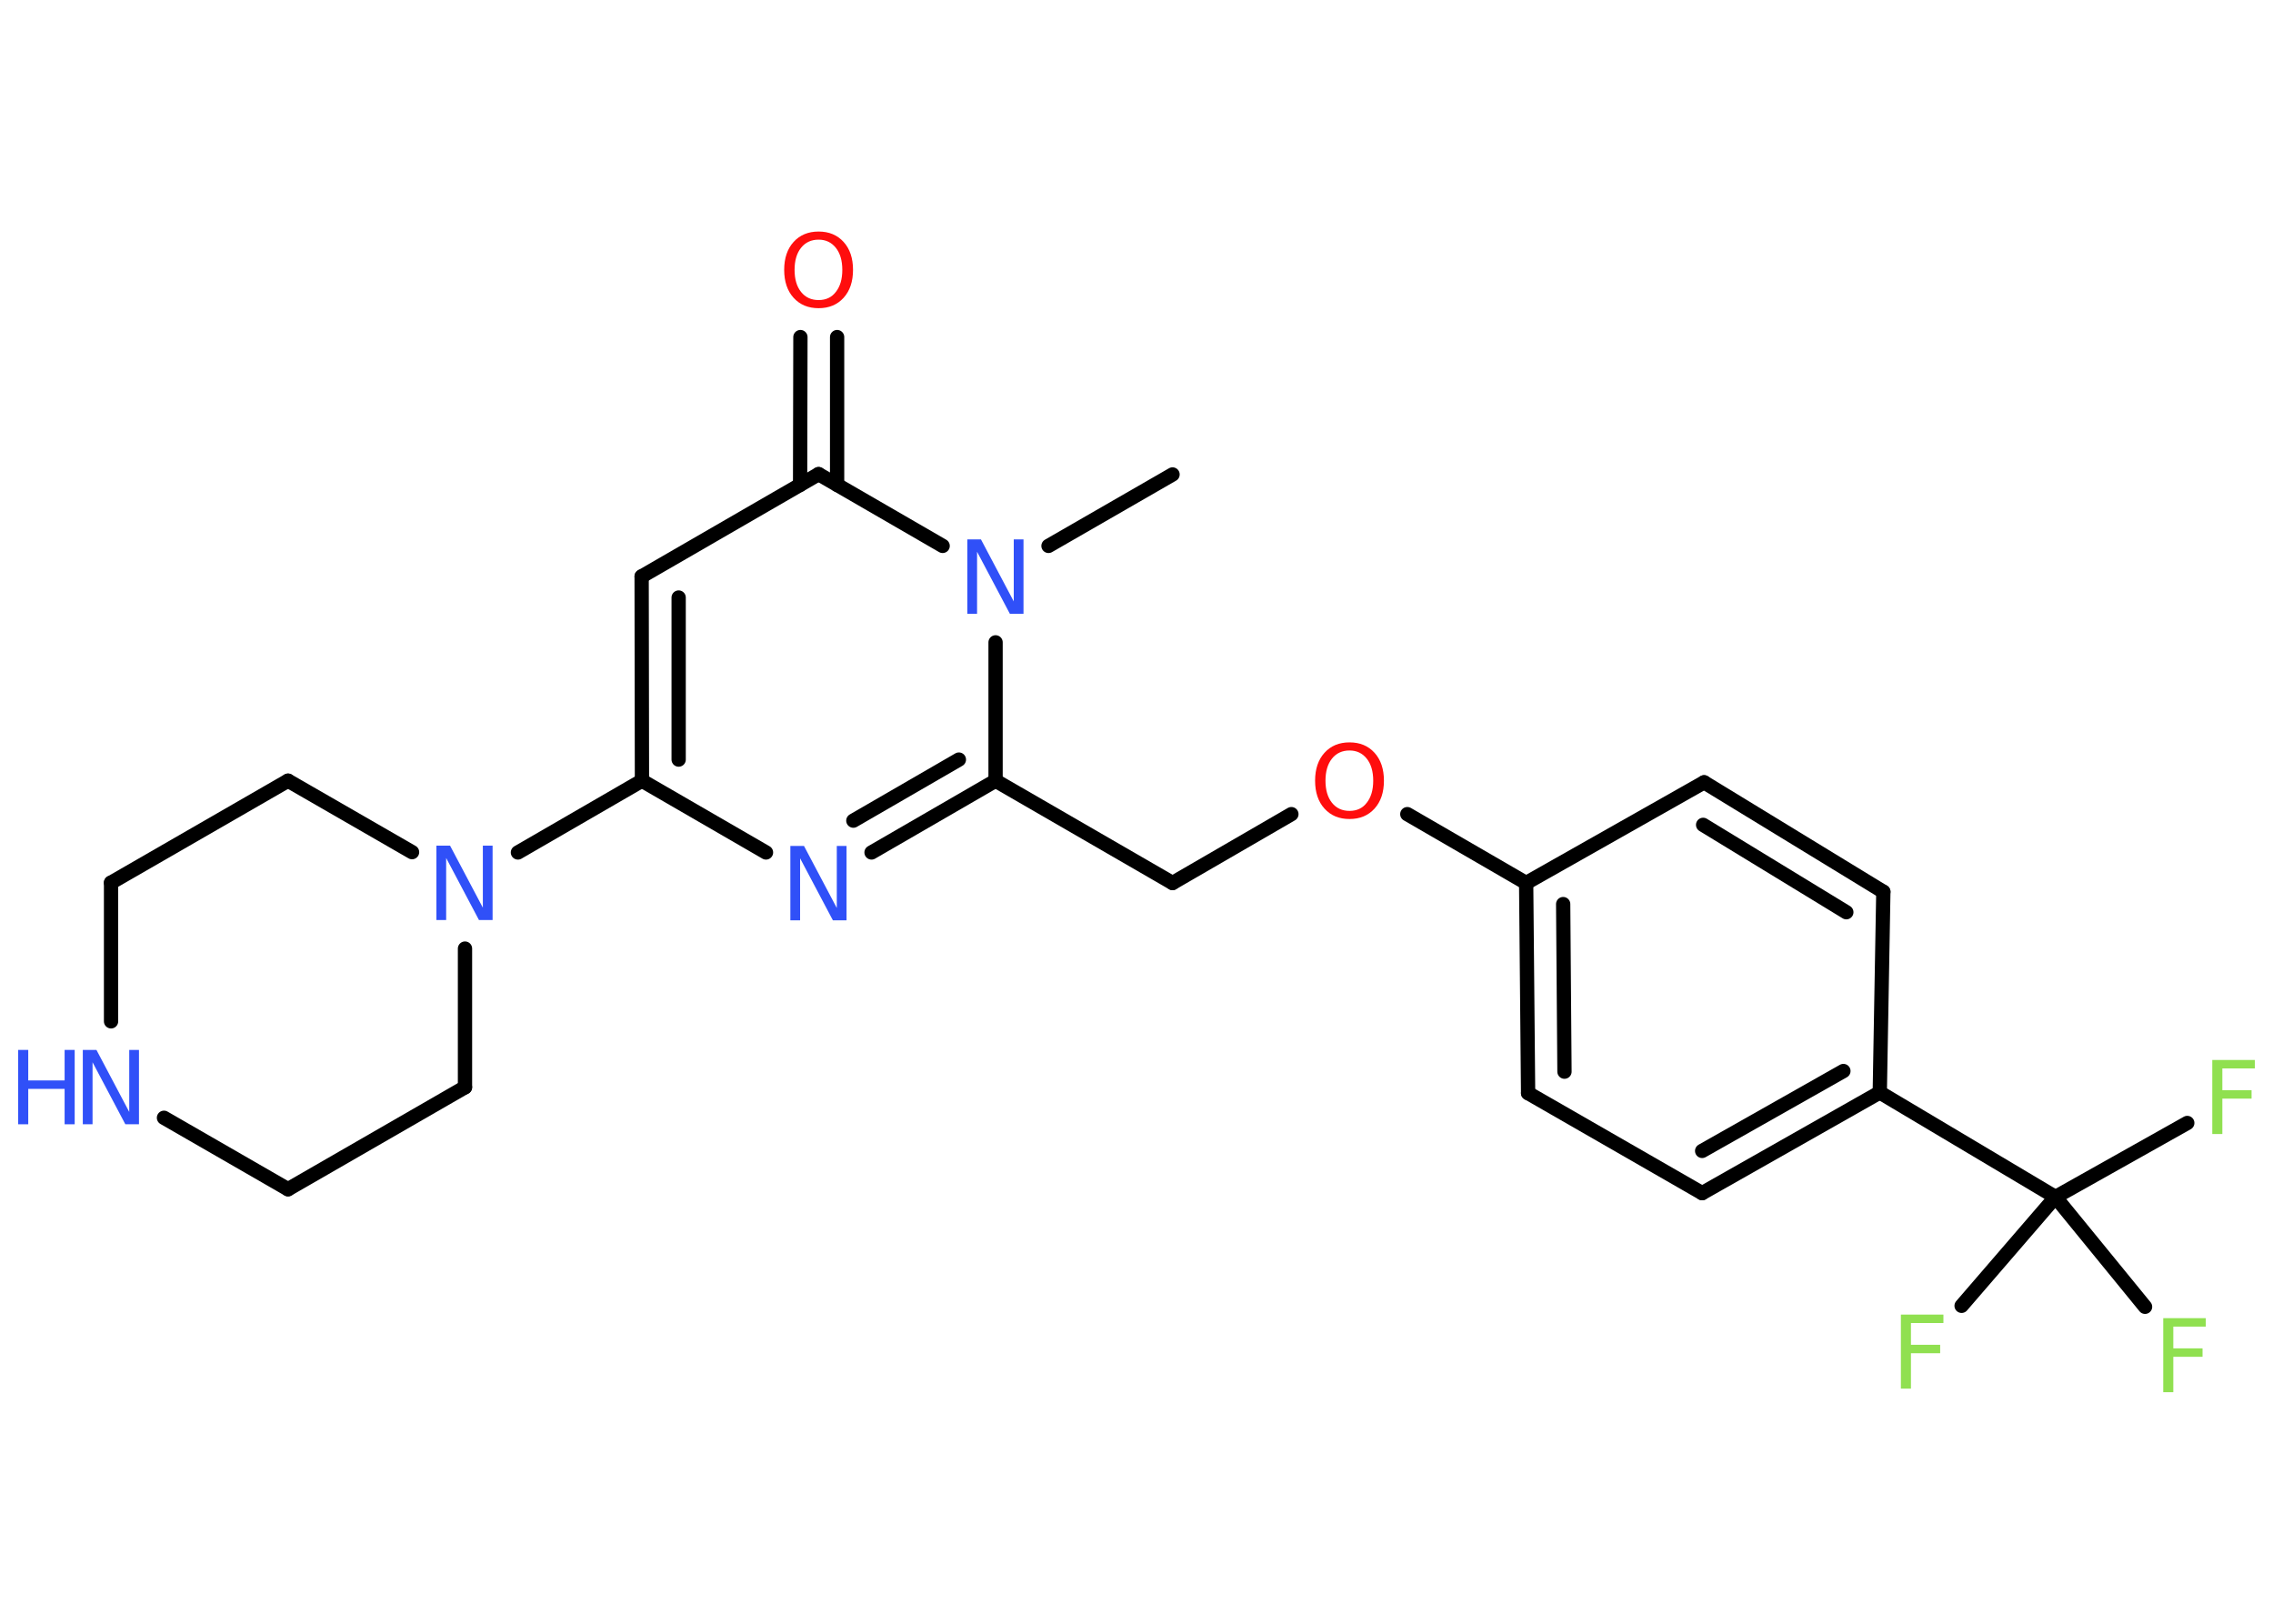 <?xml version='1.0' encoding='UTF-8'?>
<!DOCTYPE svg PUBLIC "-//W3C//DTD SVG 1.1//EN" "http://www.w3.org/Graphics/SVG/1.1/DTD/svg11.dtd">
<svg version='1.2' xmlns='http://www.w3.org/2000/svg' xmlns:xlink='http://www.w3.org/1999/xlink' width='70.0mm' height='50.0mm' viewBox='0 0 70.0 50.0'>
  <desc>Generated by the Chemistry Development Kit (http://github.com/cdk)</desc>
  <g stroke-linecap='round' stroke-linejoin='round' stroke='#000000' stroke-width='.44' fill='#3050F8'>
    <rect x='.0' y='.0' width='70.0' height='50.0' fill='#FFFFFF' stroke='none'/>
    <g id='mol1' class='mol'>
      <line id='mol1bnd1' class='bond' x1='36.11' y1='14.61' x2='32.29' y2='16.81'/>
      <line id='mol1bnd2' class='bond' x1='30.66' y1='19.78' x2='30.66' y2='24.04'/>
      <line id='mol1bnd3' class='bond' x1='30.66' y1='24.04' x2='36.11' y2='27.19'/>
      <line id='mol1bnd4' class='bond' x1='36.11' y1='27.19' x2='39.77' y2='25.07'/>
      <line id='mol1bnd5' class='bond' x1='43.34' y1='25.07' x2='47.0' y2='27.19'/>
      <g id='mol1bnd6' class='bond'>
        <line x1='47.0' y1='27.19' x2='47.06' y2='33.66'/>
        <line x1='48.14' y1='27.84' x2='48.18' y2='33.0'/>
      </g>
      <line id='mol1bnd7' class='bond' x1='47.06' y1='33.66' x2='52.42' y2='36.74'/>
      <g id='mol1bnd8' class='bond'>
        <line x1='52.42' y1='36.74' x2='57.89' y2='33.64'/>
        <line x1='52.42' y1='35.44' x2='56.77' y2='32.98'/>
      </g>
      <line id='mol1bnd9' class='bond' x1='57.89' y1='33.64' x2='63.3' y2='36.86'/>
      <line id='mol1bnd10' class='bond' x1='63.3' y1='36.86' x2='67.36' y2='34.58'/>
      <line id='mol1bnd11' class='bond' x1='63.3' y1='36.86' x2='60.41' y2='40.21'/>
      <line id='mol1bnd12' class='bond' x1='63.3' y1='36.86' x2='66.06' y2='40.24'/>
      <line id='mol1bnd13' class='bond' x1='57.89' y1='33.64' x2='58.0' y2='27.46'/>
      <g id='mol1bnd14' class='bond'>
        <line x1='58.0' y1='27.46' x2='52.48' y2='24.09'/>
        <line x1='56.86' y1='28.09' x2='52.45' y2='25.4'/>
      </g>
      <line id='mol1bnd15' class='bond' x1='47.0' y1='27.19' x2='52.48' y2='24.09'/>
      <g id='mol1bnd16' class='bond'>
        <line x1='26.84' y1='26.25' x2='30.66' y2='24.04'/>
        <line x1='26.28' y1='25.27' x2='29.53' y2='23.39'/>
      </g>
      <line id='mol1bnd17' class='bond' x1='23.59' y1='26.25' x2='19.77' y2='24.04'/>
      <line id='mol1bnd18' class='bond' x1='19.77' y1='24.04' x2='15.95' y2='26.25'/>
      <line id='mol1bnd19' class='bond' x1='14.32' y1='29.21' x2='14.32' y2='33.48'/>
      <line id='mol1bnd20' class='bond' x1='14.32' y1='33.48' x2='8.87' y2='36.62'/>
      <line id='mol1bnd21' class='bond' x1='8.87' y1='36.62' x2='5.05' y2='34.42'/>
      <line id='mol1bnd22' class='bond' x1='3.42' y1='31.45' x2='3.42' y2='27.18'/>
      <line id='mol1bnd23' class='bond' x1='3.42' y1='27.18' x2='8.87' y2='24.04'/>
      <line id='mol1bnd24' class='bond' x1='12.69' y1='26.24' x2='8.87' y2='24.04'/>
      <g id='mol1bnd25' class='bond'>
        <line x1='19.76' y1='17.75' x2='19.77' y2='24.04'/>
        <line x1='20.9' y1='18.4' x2='20.9' y2='23.39'/>
      </g>
      <line id='mol1bnd26' class='bond' x1='19.76' y1='17.75' x2='25.21' y2='14.6'/>
      <line id='mol1bnd27' class='bond' x1='29.03' y1='16.81' x2='25.21' y2='14.6'/>
      <g id='mol1bnd28' class='bond'>
        <line x1='24.64' y1='14.93' x2='24.65' y2='10.38'/>
        <line x1='25.78' y1='14.93' x2='25.78' y2='10.38'/>
      </g>
      <path id='mol1atm2' class='atom' d='M29.8 16.61h.41l1.01 1.91v-1.91h.3v2.29h-.42l-1.01 -1.91v1.91h-.3v-2.29z' stroke='none'/>
      <path id='mol1atm5' class='atom' d='M41.56 23.11q-.34 .0 -.54 .25q-.2 .25 -.2 .68q.0 .43 .2 .68q.2 .25 .54 .25q.34 .0 .53 -.25q.2 -.25 .2 -.68q.0 -.43 -.2 -.68q-.2 -.25 -.53 -.25zM41.56 22.86q.48 .0 .77 .32q.29 .32 .29 .86q.0 .54 -.29 .86q-.29 .32 -.77 .32q-.48 .0 -.77 -.32q-.29 -.32 -.29 -.86q.0 -.54 .29 -.86q.29 -.32 .77 -.32z' stroke='none' fill='#FF0D0D'/>
      <path id='mol1atm11' class='atom' d='M68.13 32.64h1.31v.26h-1.0v.67h.9v.26h-.9v1.09h-.31v-2.29z' stroke='none' fill='#90E050'/>
      <path id='mol1atm12' class='atom' d='M58.54 40.48h1.31v.26h-1.0v.67h.9v.26h-.9v1.09h-.31v-2.29z' stroke='none' fill='#90E050'/>
      <path id='mol1atm13' class='atom' d='M66.62 40.59h1.31v.26h-1.0v.67h.9v.26h-.9v1.09h-.31v-2.29z' stroke='none' fill='#90E050'/>
      <path id='mol1atm16' class='atom' d='M24.35 26.05h.41l1.01 1.91v-1.91h.3v2.29h-.42l-1.01 -1.91v1.91h-.3v-2.29z' stroke='none'/>
      <path id='mol1atm18' class='atom' d='M13.45 26.04h.41l1.01 1.91v-1.91h.3v2.29h-.42l-1.01 -1.91v1.91h-.3v-2.29z' stroke='none'/>
      <g id='mol1atm21' class='atom'>
        <path d='M2.56 32.33h.41l1.01 1.91v-1.91h.3v2.29h-.42l-1.01 -1.91v1.91h-.3v-2.29z' stroke='none'/>
        <path d='M.56 32.33h.31v.94h1.12v-.94h.31v2.29h-.31v-1.09h-1.12v1.09h-.31v-2.29z' stroke='none'/>
      </g>
      <path id='mol1atm26' class='atom' d='M25.21 7.38q-.34 .0 -.54 .25q-.2 .25 -.2 .68q.0 .43 .2 .68q.2 .25 .54 .25q.34 .0 .53 -.25q.2 -.25 .2 -.68q.0 -.43 -.2 -.68q-.2 -.25 -.53 -.25zM25.21 7.13q.48 .0 .77 .32q.29 .32 .29 .86q.0 .54 -.29 .86q-.29 .32 -.77 .32q-.48 .0 -.77 -.32q-.29 -.32 -.29 -.86q.0 -.54 .29 -.86q.29 -.32 .77 -.32z' stroke='none' fill='#FF0D0D'/>
    </g>
  </g>
</svg>
